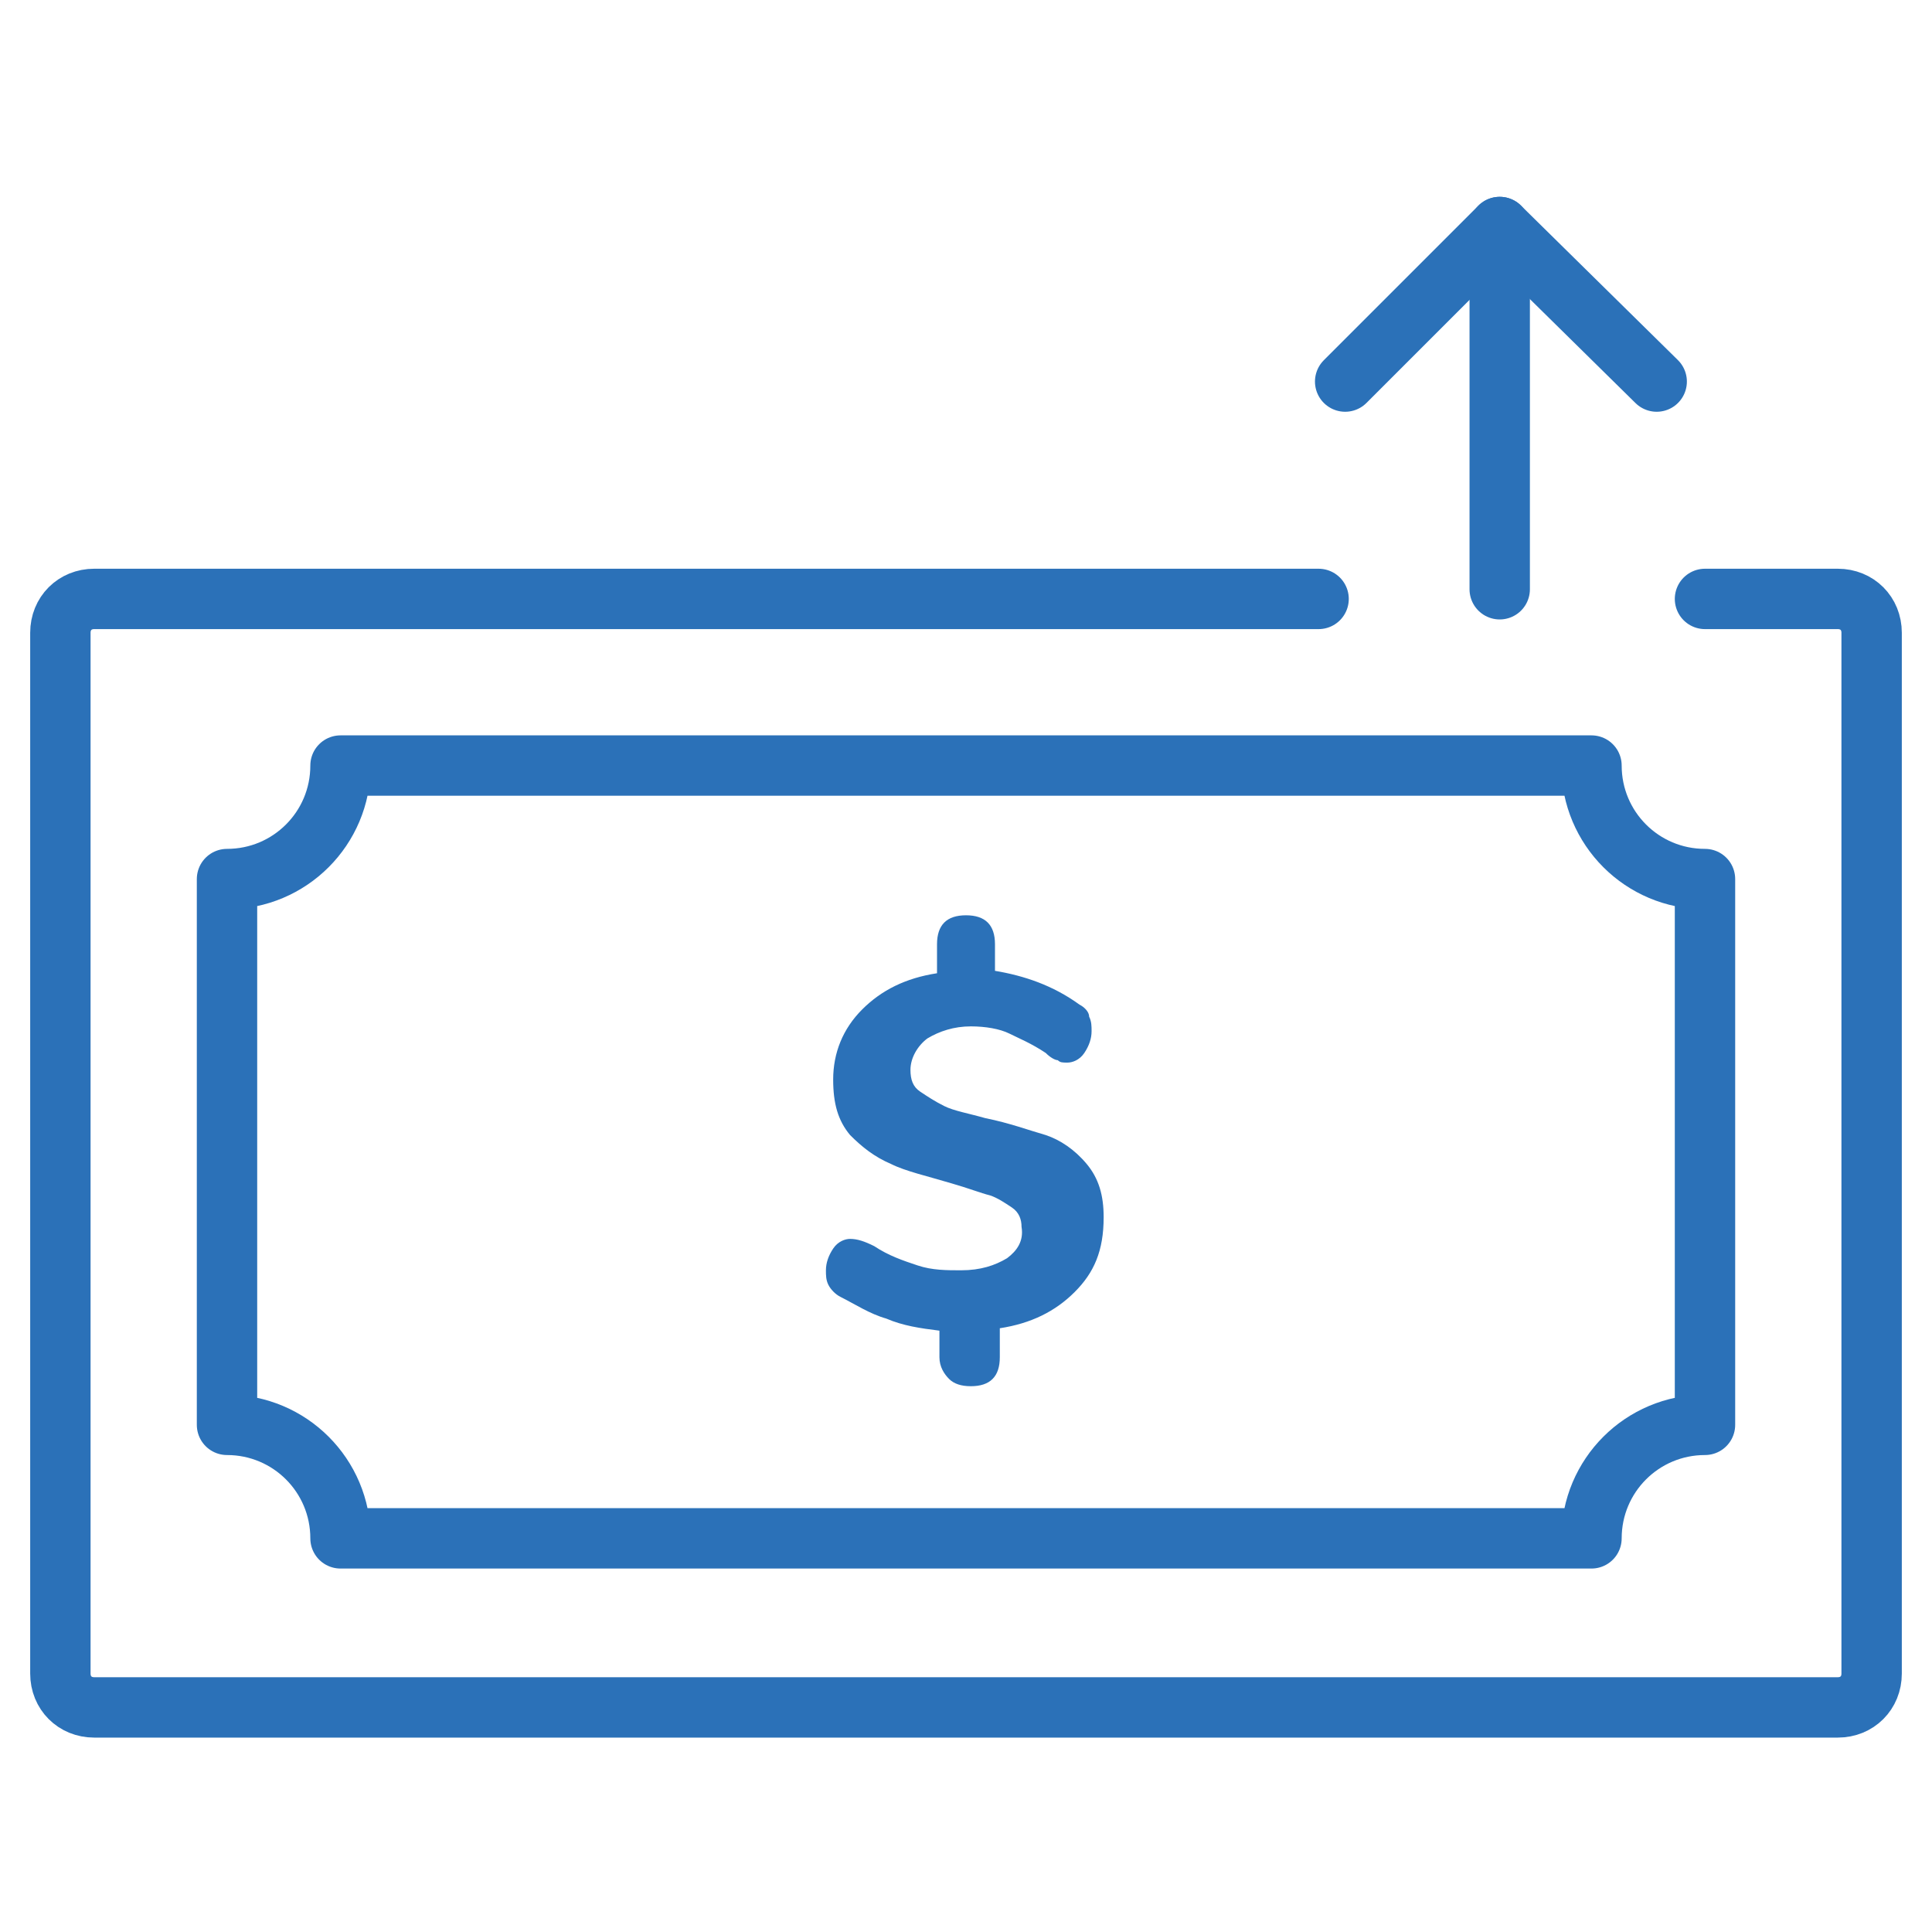 <?xml version="1.0" encoding="utf-8"?>
<!-- Generator: Adobe Illustrator 24.3.0, SVG Export Plug-In . SVG Version: 6.00 Build 0)  -->
<svg version="1.1" id="Layer_1" xmlns="http://www.w3.org/2000/svg" xmlns:xlink="http://www.w3.org/1999/xlink" x="0px" y="0px"
	 viewBox="0 0 80 80" style="enable-background:new 0 0 80 80;" xml:space="preserve">
<style type="text/css">
	.st0{fill:none;stroke:#2B71B8;stroke-width:2.5;stroke-linecap:round;stroke-linejoin:round;stroke-miterlimit:10;}
	.st1{fill:#2B71B8;}
</style>
<g>
	<g>
		<path class="st0" d="M70.6,24.8h5.5c0.8,0,1.4,0.6,1.4,1.4v43.1c0,0.8-0.6,1.4-1.4,1.4H3.9c-0.8,0-1.4-0.6-1.4-1.4V26.2
			c0-0.8,0.6-1.4,1.4-1.4h50.7"/>
		<path class="st0" d="M70.6,36.4c-2.6,0-4.7-2.1-4.7-4.7v0H14.1v0c0,2.6-2.1,4.7-4.7,4.7h0V59h0c2.6,0,4.7,2.1,4.7,4.7h51.8
			c0-2.6,2.1-4.7,4.7-4.7h0L70.6,36.4L70.6,36.4z"/>
	</g>
	<g>
		<g>
			<path class="st1" d="M44.5,53.5c-0.8,0.8-1.8,1.3-3.1,1.5l0,1.2c0,0.4-0.1,0.7-0.3,0.9c-0.2,0.2-0.5,0.3-0.9,0.3
				c-0.4,0-0.7-0.1-0.9-0.3c-0.2-0.2-0.4-0.5-0.4-0.9l0-1.1c-0.8-0.1-1.5-0.2-2.2-0.5c-0.7-0.2-1.3-0.6-1.9-0.9
				c-0.2-0.1-0.4-0.3-0.5-0.5c-0.1-0.2-0.1-0.4-0.1-0.6c0-0.3,0.1-0.6,0.3-0.9c0.2-0.3,0.5-0.4,0.7-0.4c0.3,0,0.6,0.1,1,0.3
				c0.6,0.4,1.2,0.6,1.8,0.8c0.6,0.2,1.2,0.2,1.8,0.2c0.8,0,1.4-0.2,1.9-0.5c0.4-0.3,0.7-0.7,0.6-1.3c0-0.3-0.1-0.6-0.4-0.8
				c-0.3-0.2-0.6-0.4-0.9-0.5c-0.4-0.1-0.9-0.3-1.6-0.5c-1-0.3-1.9-0.5-2.5-0.8c-0.7-0.3-1.2-0.7-1.7-1.2c-0.5-0.6-0.7-1.3-0.7-2.3
				c0-1.1,0.4-2.1,1.2-2.9c0.8-0.8,1.8-1.3,3.1-1.5l0-1.2c0-0.4,0.1-0.7,0.3-0.9c0.2-0.2,0.5-0.3,0.9-0.3c0.4,0,0.7,0.1,0.9,0.3
				c0.2,0.2,0.3,0.5,0.3,0.9l0,1.1c1.2,0.2,2.4,0.6,3.5,1.4c0.2,0.1,0.4,0.3,0.4,0.5c0.1,0.2,0.1,0.4,0.1,0.6c0,0.3-0.1,0.6-0.3,0.9
				c-0.2,0.3-0.5,0.4-0.7,0.4c-0.2,0-0.3,0-0.4-0.1c-0.1,0-0.3-0.1-0.5-0.3c-0.6-0.4-1.1-0.6-1.5-0.8c-0.4-0.2-1-0.3-1.6-0.3
				c-0.7,0-1.3,0.2-1.8,0.5c-0.4,0.3-0.7,0.8-0.7,1.3c0,0.4,0.1,0.7,0.4,0.9c0.3,0.2,0.6,0.4,1,0.6s1,0.3,1.7,0.5
				c1,0.2,1.8,0.5,2.5,0.7c0.6,0.2,1.2,0.6,1.7,1.2c0.5,0.6,0.7,1.3,0.7,2.2C45.7,51.8,45.3,52.7,44.5,53.5z"/>
		</g>
	</g>
	<polyline class="st0" points="68.6,15.8 62.1,9.4 55.7,15.8 	"/>
	<line class="st0" x1="62.1" y1="9.4" x2="62.1" y2="24.4"/>
</g>
</svg>
